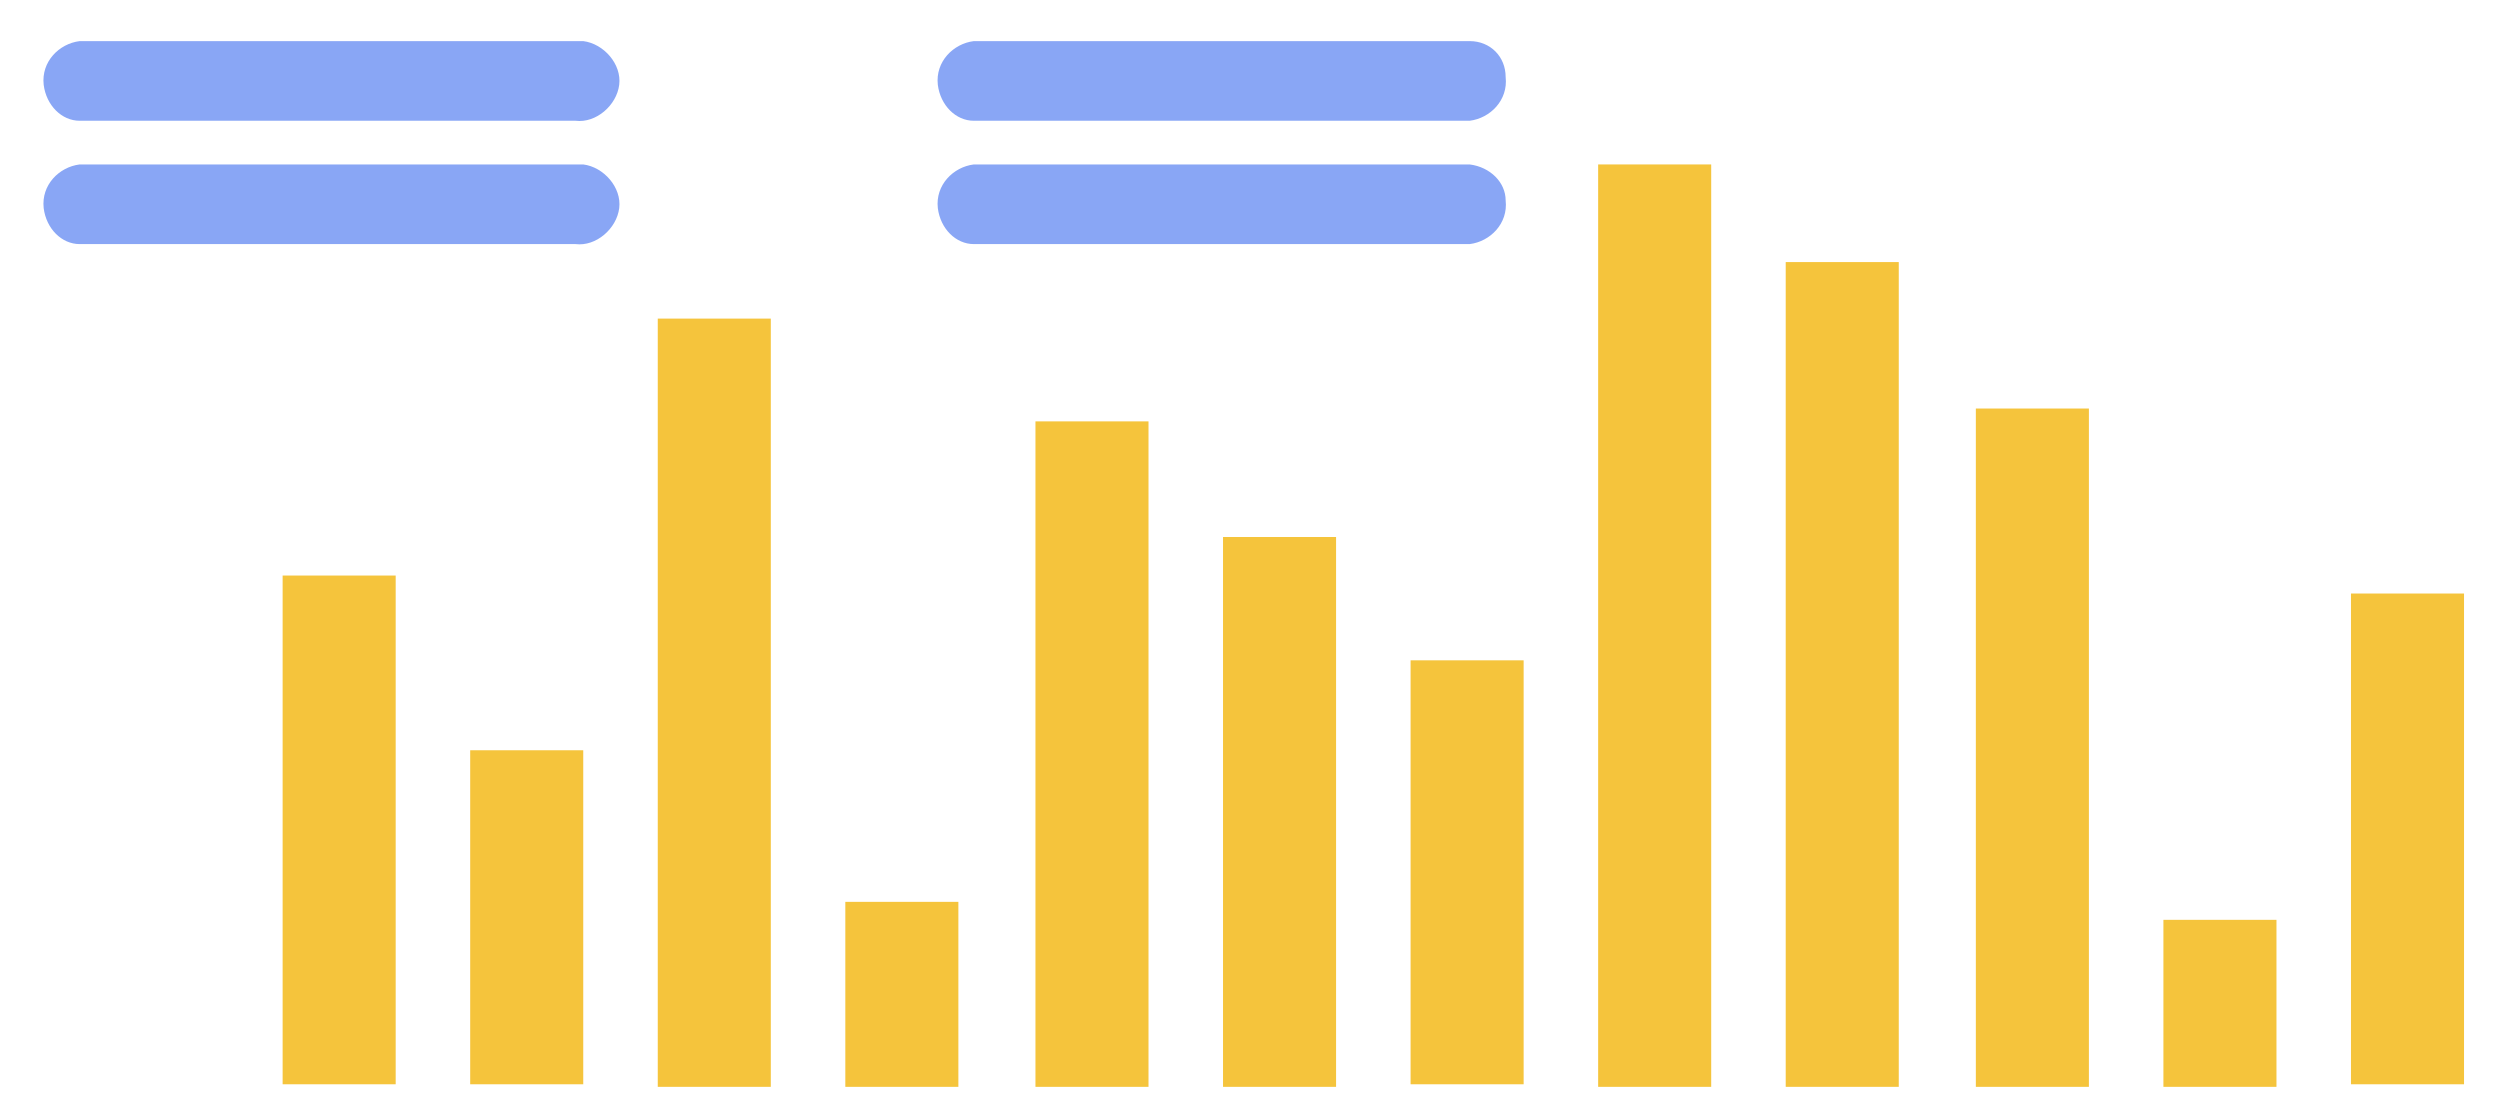 <?xml version="1.0" encoding="utf-8"?>
<!-- Generator: Adobe Illustrator 25.4.0, SVG Export Plug-In . SVG Version: 6.00 Build 0)  -->
<svg version="1.1" id="Layer_1" xmlns="http://www.w3.org/2000/svg" xmlns:xlink="http://www.w3.org/1999/xlink" x="0px" y="0px"
	 viewBox="0 0 97.3 43.4" style="enable-background:new 0 0 97.3 43.4;" xml:space="preserve">
<style type="text/css">
	.st0{fill:#F5C43C;}
	.st1{fill:#89A6F5;}
</style>
<rect x="11" y="22.4" class="st0" width="4.4" height="19.8"/>
<rect x="18.3" y="29.2" class="st0" width="4.4" height="13"/>
<rect x="25.6" y="12.4" class="st0" width="4.4" height="29.9"/>
<rect x="32.9" y="35.1" class="st0" width="4.4" height="7.2"/>
<rect x="40.3" y="16.4" class="st0" width="4.4" height="25.9"/>
<rect x="47.6" y="20.9" class="st0" width="4.4" height="21.4"/>
<rect x="54.9" y="25.7" class="st0" width="4.4" height="16.5"/>
<rect x="62.2" y="6.4" class="st0" width="4.4" height="35.9"/>
<rect x="69.5" y="10.2" class="st0" width="4.4" height="32.1"/>
<rect x="76.9" y="15.9" class="st0" width="4.4" height="26.4"/>
<rect x="84.2" y="35.8" class="st0" width="4.4" height="6.5"/>
<rect x="91.5" y="23.1" class="st0" width="4.4" height="19.1"/>
<path class="st1" d="M22.4,6.4H3.1C2.3,6.5,1.6,7.2,1.7,8.1c0.1,0.8,0.7,1.4,1.4,1.4h19.3c0.8,0.1,1.6-0.6,1.7-1.4
	c0.1-0.8-0.6-1.6-1.4-1.7C22.6,6.4,22.5,6.4,22.4,6.4z"/>
<path class="st1" d="M22.4,1.6H3.1C2.3,1.7,1.6,2.4,1.7,3.3c0.1,0.8,0.7,1.4,1.4,1.4h19.3c0.8,0.1,1.6-0.6,1.7-1.4
	c0.1-0.8-0.6-1.6-1.4-1.7C22.6,1.6,22.5,1.6,22.4,1.6z"/>
<path class="st1" d="M57.2,6.4H37.9c-0.8,0.1-1.5,0.8-1.4,1.7c0.1,0.8,0.7,1.4,1.4,1.4h19.3c0.8-0.1,1.5-0.8,1.4-1.7
	C58.6,7.1,58,6.5,57.2,6.4z"/>
<path class="st1" d="M57.2,1.6H37.9c-0.8,0.1-1.5,0.8-1.4,1.7c0.1,0.8,0.7,1.4,1.4,1.4h19.3C58,4.6,58.7,3.9,58.6,3
	C58.6,2.2,58,1.6,57.2,1.6z"/>
</svg>
